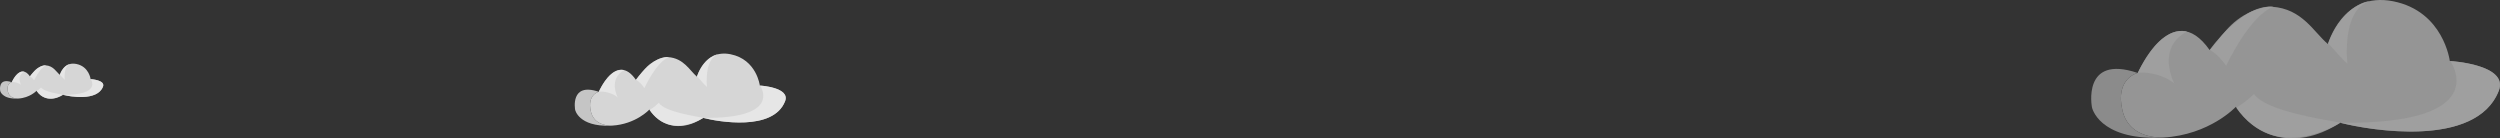 <?xml version="1.0" encoding="utf-8"?>
<!-- Generator: Adobe Illustrator 17.0.0, SVG Export Plug-In . SVG Version: 6.00 Build 0)  -->
<!DOCTYPE svg PUBLIC "-//W3C//DTD SVG 1.1//EN" "http://www.w3.org/Graphics/SVG/1.1/DTD/svg11.dtd">
<svg version="1.1" id="Layer_1" xmlns="http://www.w3.org/2000/svg" xmlns:xlink="http://www.w3.org/1999/xlink" x="0px" y="0px"
	 width="1138px" height="63px" viewBox="0 0 1138 63" enable-background="new 0 0 1138 63" xml:space="preserve">
<rect x="0" y="0" width="1138" height="63" fill="#333333" stroke="none"/>
<g>
	<g opacity="0.6">
		<path opacity="0.8" fill="#FFFFFF" d="M1115.152,27.767c0,0-2.785-22.665-25.848-27.198
			c-23.063-4.533-29.626,19.492-29.626,19.492c-6.499-5.44-11.606-16.092-25.532-16.999c-13.927-0.907-28.318,19.718-28.318,19.718
			C988.615-1.697,973.1,33.207,973.1,33.207s-10.396,2.329-6.974,17.037c2.624,11.28,13.572,12.436,18.544,12.365
			c21.186-1.179,33.093-13.99,33.093-13.99c17.967,26.678,47.522,7.253,47.522,7.253c0.253,0.072,0.55,0.152,0.861,0.234
			l0.019-0.011c12.873,3.198,60.971,11.422,71.271-14.728C1142.207,29.251,1115.152,27.767,1115.152,27.767z"/>
		<g>
			<path opacity="0.8" fill="#EAEAEA" d="M1013.336,30.027c0,0,10.358-22.555,21.425-26.913c-1.868-0.642-7.779,1.175-9.899,2.119
				c-10.298,4.588-13.521,11.691-18.897,17.531C1008.356,24.087,1010.826,26.388,1013.336,30.027z"/>
			<path opacity="0.8" fill="#EAEAEA" d="M989.782,38.012c0,0-8.585-15.945,5.763-23.684c-11.73-2.324-19.685,13.327-22.446,18.879
				C976.099,32.539,984.363,33.587,989.782,38.012z"/>
			<path opacity="0.8" fill="#EAEAEA" d="M1068.558,29.046c0,0-2.931-24.636,10.193-28.525c-0.479-0.117-11.783,1.136-19.026,19.246
				C1063.017,23,1065.649,26.564,1068.558,29.046z"/>
			<path opacity="0.8" fill="#EAEAEA" d="M1026.01,42.726c0,0-2.804,3.061-8.061,6.329c8.061,11.692,25.347,20.907,47.335,6.817
				C1058.973,54.438,1031.356,50.821,1026.01,42.726z"/>
			<path opacity="0.8" fill="#EAEAEA" d="M1137.435,41.366c4.548-11.547-19.798-13.435-22.093-13.587
				c0.002,0.003,20.834,28.876-50.058,28.092C1076.703,58.878,1126.89,68.139,1137.435,41.366z"/>
			<path opacity="0.8" fill="#EAEAEA" d="M966.125,50.243c-3.422-14.707,6.974-17.037,6.974-17.037
				c-25.532-8.613-20.843,15.639-20.843,15.639s2.9,14.722,31.056,13.854c0.465-0.014,0.9-0.066,1.357-0.091
				C979.698,62.68,968.75,61.523,966.125,50.243z"/>
		</g>
	</g>
	<g>
		<path opacity="0.8" fill="#FFFFFF" d="M41.247,36.015c0,0-0.704-5.756-6.532-6.907c-5.828-1.151-7.486,4.95-7.486,4.95
			c-1.642-1.381-2.933-4.087-6.452-4.317c-3.519-0.23-7.156,5.008-7.156,5.008c-4.349-6.217-8.27,2.648-8.27,2.648
			s-2.627,0.592-1.762,4.327c0.663,2.865,3.43,3.158,4.686,3.14c5.353-0.3,8.362-3.553,8.362-3.553
			c4.54,6.775,12.008,1.842,12.008,1.842c0.064,0.018,0.139,0.039,0.217,0.059l0.005-0.003c3.253,0.812,15.407,2.901,18.009-3.74
			C48.084,36.391,41.247,36.015,41.247,36.015z"/>
		<g>
			<path opacity="0.8" fill="#EAEAEA" d="M15.519,36.589c0,0,2.617-5.728,5.414-6.835c-0.472-0.163-1.966,0.298-2.501,0.538
				c-2.602,1.165-3.417,2.969-4.775,4.452C14.261,35.08,14.885,35.664,15.519,36.589z"/>
			<path opacity="0.8" fill="#EAEAEA" d="M9.568,38.617c0,0-2.169-4.049,1.456-6.015c-2.964-0.59-4.974,3.385-5.672,4.795
				C6.11,37.226,8.198,37.493,9.568,38.617z"/>
			<path opacity="0.8" fill="#EAEAEA" d="M29.474,36.339c0,0-0.741-6.257,2.576-7.244c-0.121-0.03-2.977,0.288-4.808,4.888
				C28.073,34.804,28.739,35.709,29.474,36.339z"/>
			<path opacity="0.8" fill="#EAEAEA" d="M18.722,39.814c0,0-0.709,0.777-2.037,1.607c2.037,2.969,6.405,5.31,11.961,1.731
				C27.051,42.788,20.073,41.869,18.722,39.814z"/>
			<path opacity="0.8" fill="#EAEAEA" d="M46.878,39.468c1.149-2.933-5.003-3.412-5.583-3.451c0,0,5.265,7.333-12.649,7.135
				C31.532,43.916,44.213,46.268,46.878,39.468z"/>
			<path opacity="0.8" fill="#EAEAEA" d="M3.59,41.723c-0.865-3.735,1.762-4.327,1.762-4.327c-6.452-2.187-5.267,3.972-5.267,3.972
				s0.733,3.739,7.847,3.518c0.118-0.004,0.228-0.017,0.343-0.023C7.02,44.881,4.253,44.588,3.59,41.723z"/>
		</g>
	</g>
	<g>
		<path opacity="0.8" fill="#FFFFFF" d="M345.877,38.937c0,0-1.438-11.872-13.341-14.247c-11.904-2.374-15.291,10.21-15.291,10.21
			c-3.354-2.849-5.99-8.429-13.178-8.904c-7.188-0.475-14.616,10.329-14.616,10.329c-8.884-12.822-16.892,5.461-16.892,5.461
			s-5.366,1.22-3.6,8.924c1.354,5.908,7.005,6.514,9.571,6.477c10.935-0.618,17.081-7.328,17.081-7.328
			c9.273,13.974,24.528,3.799,24.528,3.799c0.13,0.038,0.284,0.08,0.444,0.122l0.01-0.006c6.644,1.675,31.469,5.983,36.785-7.715
			C359.841,39.714,345.877,38.937,345.877,38.937z"/>
		<g>
			<path opacity="0.8" fill="#EAEAEA" d="M293.326,40.121c0,0,5.346-11.814,11.058-14.098c-0.964-0.336-4.015,0.615-5.109,1.11
				c-5.315,2.403-6.979,6.124-9.753,9.183C290.755,37.009,292.031,38.215,293.326,40.121z"/>
			<path opacity="0.8" fill="#EAEAEA" d="M281.169,44.304c0,0-4.431-8.352,2.975-12.406c-6.054-1.217-10.16,6.981-11.585,9.889
				C274.107,41.437,278.372,41.985,281.169,44.304z"/>
			<path opacity="0.8" fill="#EAEAEA" d="M321.828,39.607c0,0-1.513-12.905,5.261-14.942c-0.247-0.061-6.082,0.595-9.82,10.081
				C318.968,36.44,320.327,38.307,321.828,39.607z"/>
			<path opacity="0.8" fill="#EAEAEA" d="M299.867,46.773c0,0-1.447,1.603-4.16,3.315c4.161,6.124,13.082,10.951,24.431,3.571
				C316.88,52.907,302.627,51.013,299.867,46.773z"/>
			<path opacity="0.8" fill="#EAEAEA" d="M357.377,46.06c2.348-6.049-10.219-7.037-11.403-7.117
				c0.001,0.001,10.753,15.125-25.836,14.715C326.031,55.233,351.935,60.084,357.377,46.06z"/>
			<path opacity="0.8" fill="#EAEAEA" d="M268.959,50.71c-1.766-7.704,3.6-8.924,3.6-8.924c-13.178-4.511-10.758,8.192-10.758,8.192
				s1.497,7.712,16.029,7.257c0.24-0.008,0.465-0.034,0.7-0.048C275.964,57.225,270.314,56.619,268.959,50.71z"/>
		</g>
	</g>
</g>
</svg>
